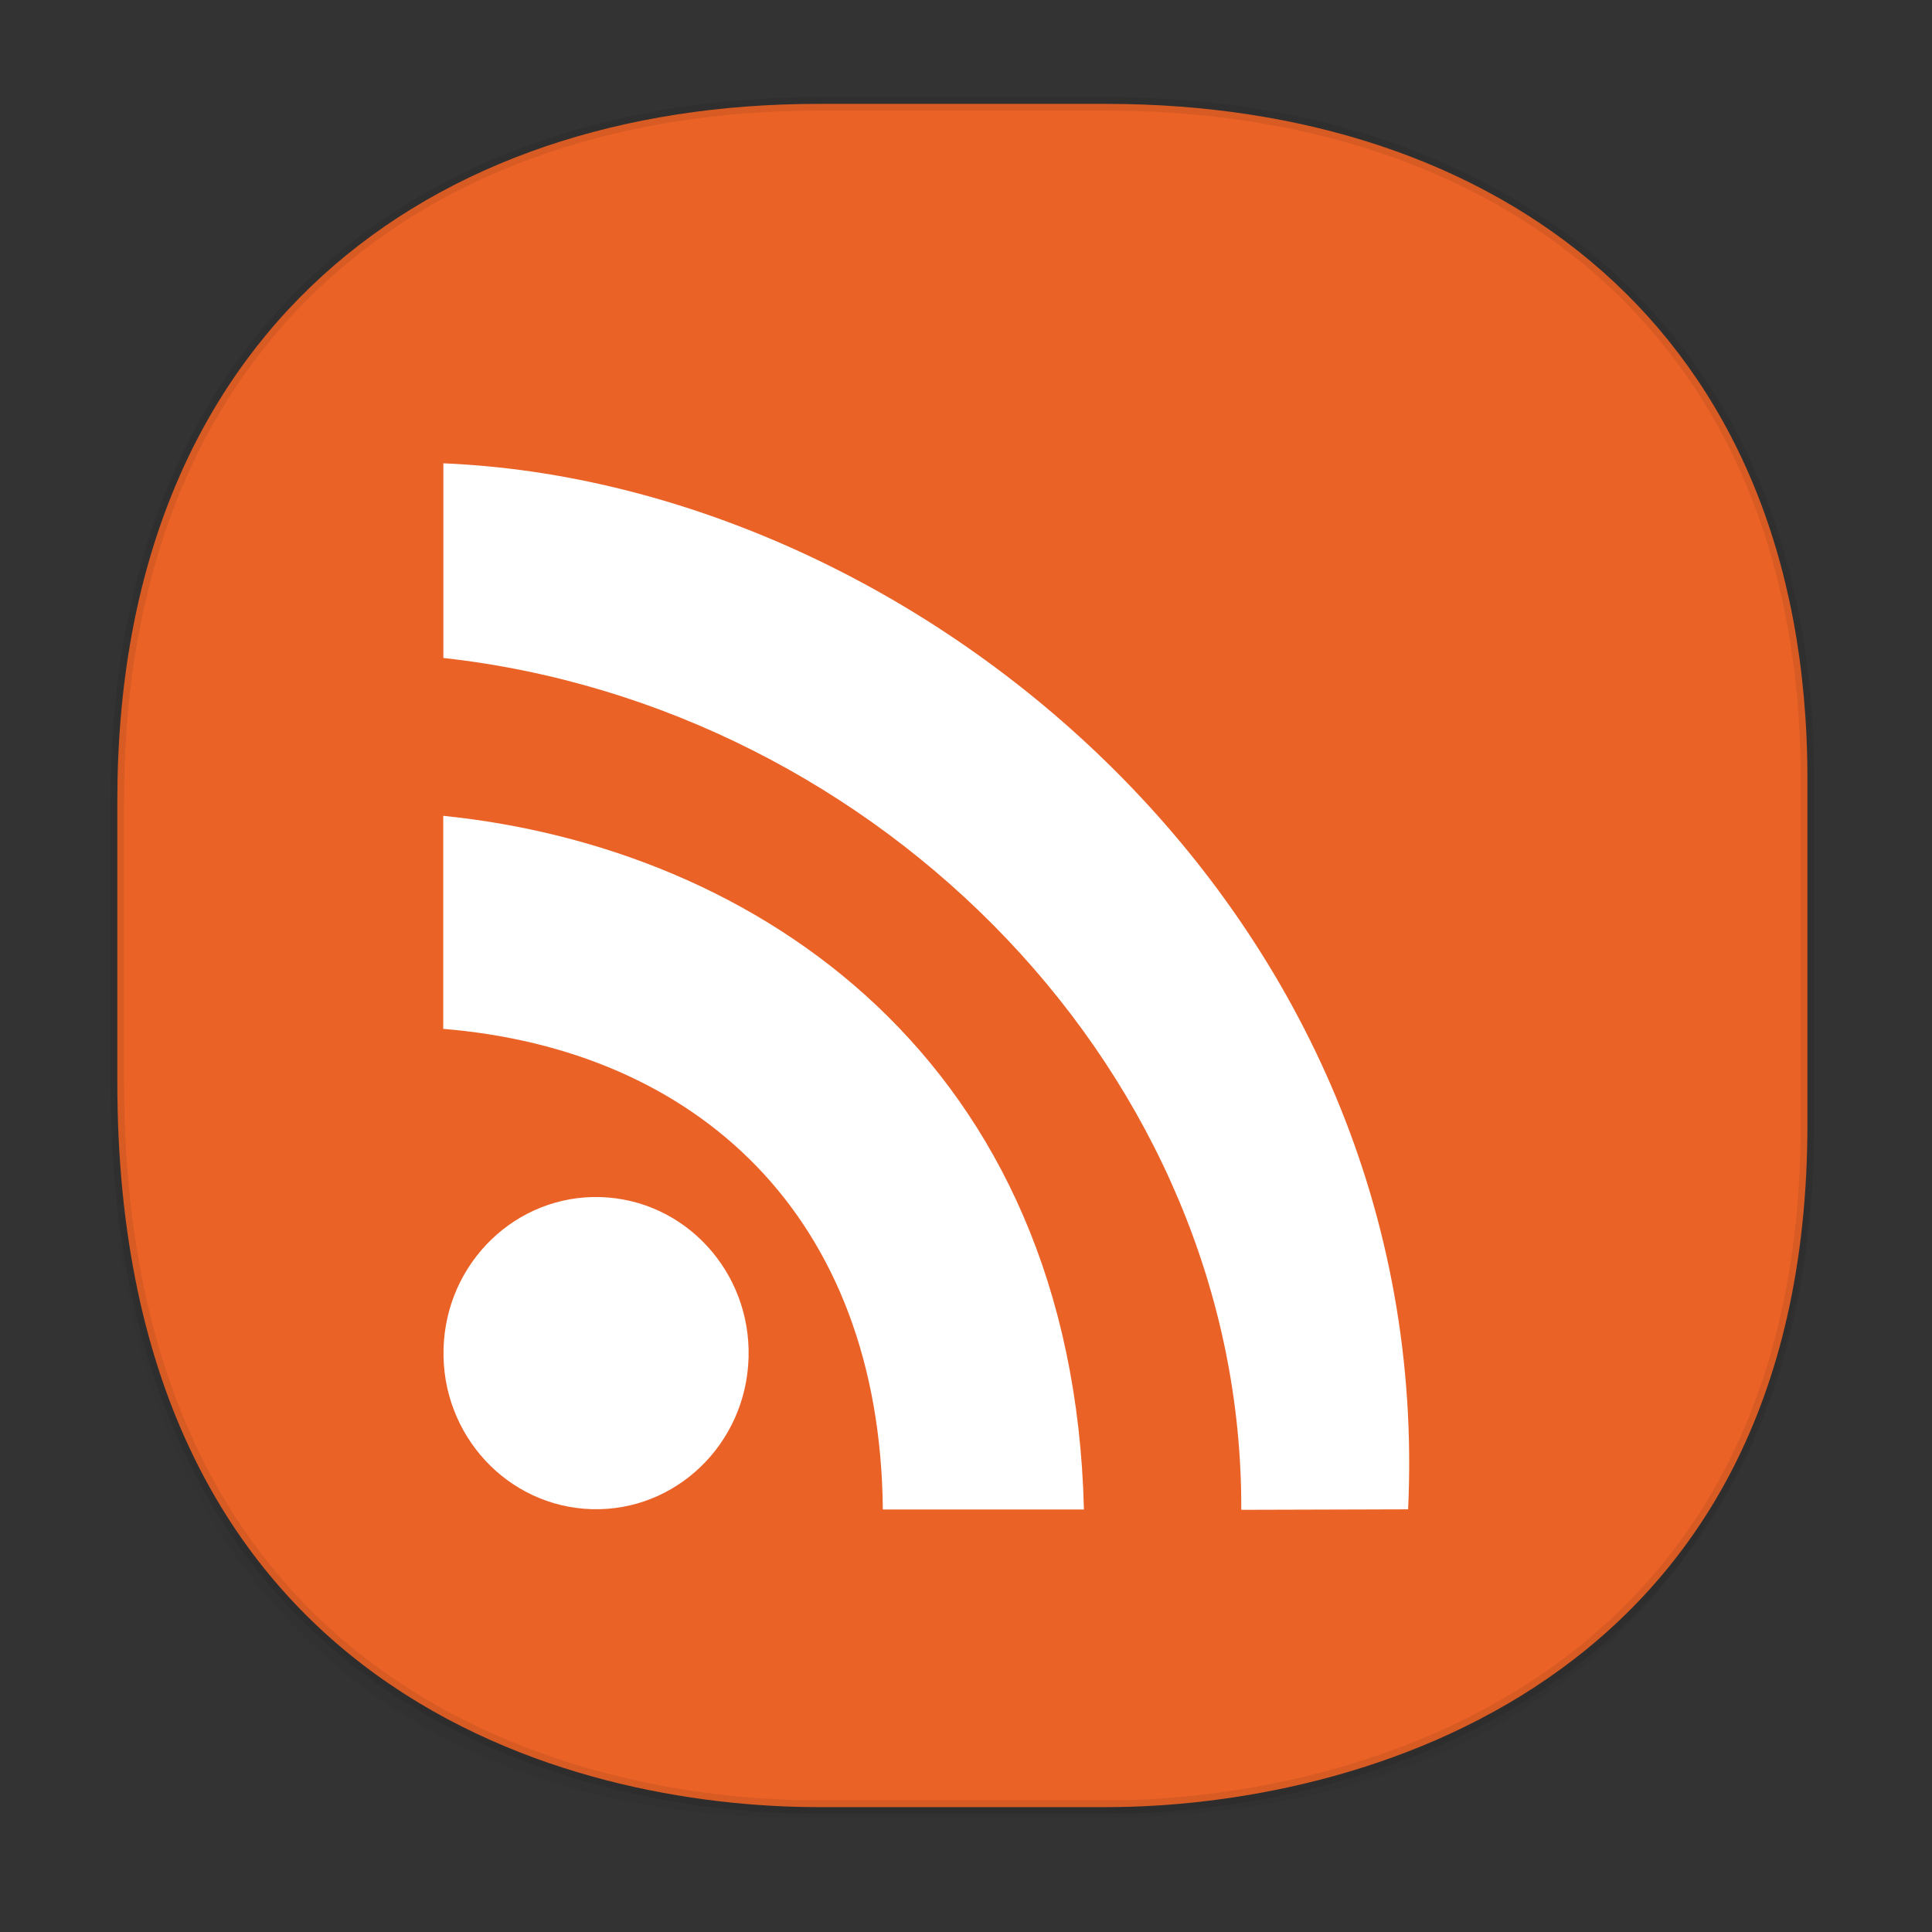 <svg xmlns:osb="http://www.openswatchbook.org/uri/2009/osb" xmlns="http://www.w3.org/2000/svg" xmlns:xlink="http://www.w3.org/1999/xlink" width="48" height="48" version="1.1" id="svg38"><rect width="100%" height="100%" fill="#333333" stroke="none"/><defs id="defs22"><linearGradient id="linearGradient4488"><stop id="stop4490" offset="0" stop-color="#000" stop-opacity=".047"/><stop id="stop4492" offset="1" stop-color="#000" stop-opacity="0"/></linearGradient><style id="style4511"/><style id="style4511-26"/><style id="style4511-9"/><style id="style4552"/><style id="style4511-2"/><linearGradient xlink:href="#linearGradient4488" id="linearGradient4540" gradientUnits="userSpaceOnUse" gradientTransform="matrix(.307 0 0 .304 -63.522 1.994)" x1="288.112" y1="141.785" x2="287.575" y2="79.008"/><linearGradient osb:paint="solid" id="linearGradient5293"><stop id="stop5295" offset="0" stop-color="#9a89c0" stop-opacity="1"/></linearGradient><linearGradient osb:paint="solid" id="linearGradient5251"><stop id="stop5253" offset="0" stop-color="#2f343f" stop-opacity="1"/></linearGradient><clipPath id="clipPath-069049578"/></defs><style id="style4485" type="text/css"/><path id="path4516" d="M2.75 26.22v1.669c0 9.574 5.638 17.282 17.312 17.282h6.998c15.278 0 18.008-11.323 18.008-17.282V26.22c0 5.96-2.73 17.282-18.008 17.282h-6.998c-11.674 0-17.311-7.708-17.311-17.282z" opacity="1" fill="url(#linearGradient4540)" fill-opacity="1" stroke="none" stroke-width="1.105" stroke-linecap="square" stroke-linejoin="bevel" stroke-miterlimit="4" stroke-dasharray="none" stroke-dashoffset="0" stroke-opacity=".078"/><path id="path4518" d="M44.905 19.354v8.576c0 14.042-11.329 16.967-17.408 16.967h-7.175c-6.003 0-17.407-2.73-17.407-18.009v-6.996c0-11.674 7.763-17.311 17.407-17.311h7.175c9.644 0 17.408 5.522 17.408 16.773z" opacity="1" fill="#eb6227" fill-opacity="1" stroke="#000" stroke-width=".337" stroke-linecap="square" stroke-linejoin="bevel" stroke-miterlimit="4" stroke-dasharray="none" stroke-dashoffset="0" stroke-opacity=".078"/><path id="path49" d="M18.598 33.729c-.059 2.141-1.805 3.828-3.898 3.766-2.094-.063-3.742-1.848-3.68-3.988.059-2.141 1.805-3.828 3.898-3.766 2.094.063 3.742 1.848 3.68 3.988m0 0" fill="#fff" fill-opacity="1" fill-rule="nonzero" stroke="none"/><path id="path51" d="M21.934 37.503h4.996c-.273-11.168-8.121-16.441-15.918-17.234v5.293c6.277.516 10.852 4.617 10.922 11.941m0 0" fill="#fff" fill-opacity="1" fill-rule="nonzero" stroke="none"/><path id="path53" d="M30.836 37.511l4.148-.012c.695-14.789-12.13-25.5-23.969-25.988v4.836c10.859 1.199 19.867 10.367 19.824 21.16m-.004 0" fill="#fff" fill-opacity="1" fill-rule="nonzero" stroke="none"/></svg>